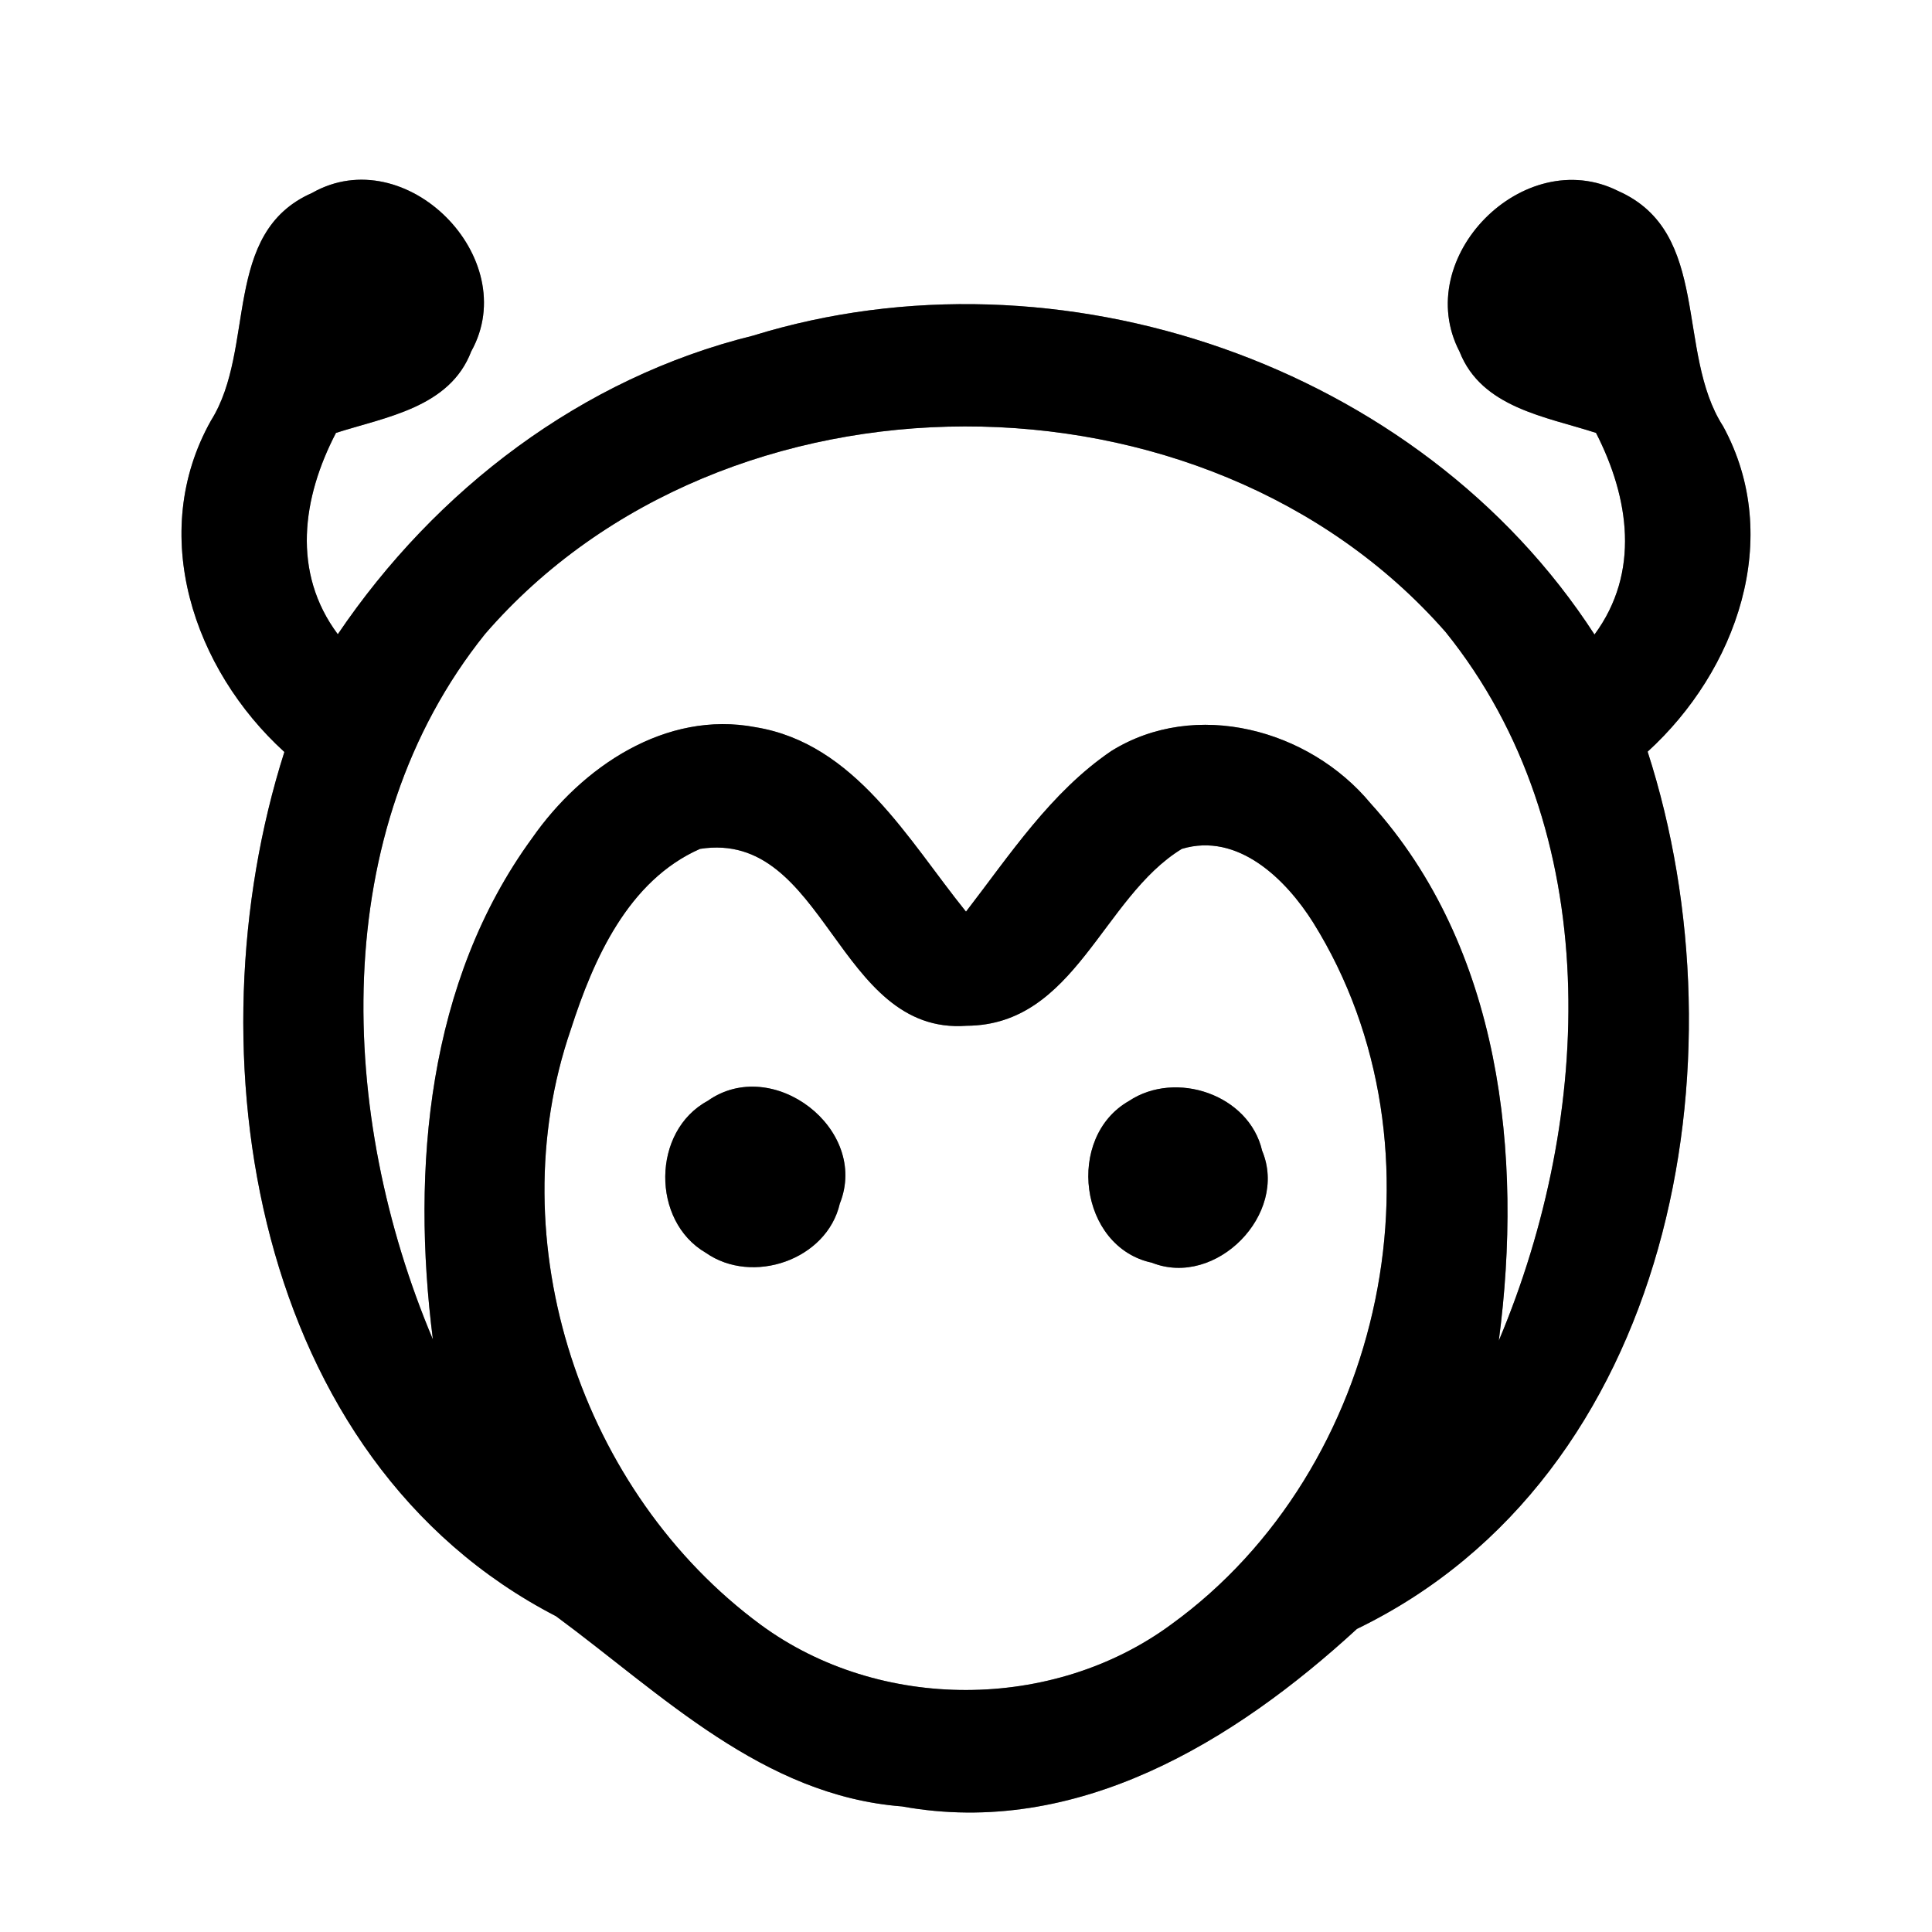 <?xml version="1.0" encoding="UTF-8" ?>
<!DOCTYPE svg PUBLIC "-//W3C//DTD SVG 1.1//EN" "http://www.w3.org/Graphics/SVG/1.1/DTD/svg11.dtd">
<svg width="64pt" height="64pt" viewBox="0 0 64 64" version="1.1" xmlns="http://www.w3.org/2000/svg">
<rect x="0" y="0" width="64" height="64" fill="#808080" stroke="none"/>
<g id="#ffffffff">
<path fill="#ffffff" opacity="1.00" d=" M 0.00 0.00 L 64.00 0.00 L 64.00 64.00 L 0.00 64.00 L 0.00 0.00 M 10.34 6.39 C 7.33 7.71 8.49 11.54 6.99 13.93 C 4.88 17.68 6.41 22.17 9.42 24.91 C 6.25 34.86 8.37 48.35 18.42 53.54 C 21.93 56.13 25.26 59.48 29.88 59.84 C 35.66 60.89 40.88 57.70 44.95 53.96 C 55.41 48.89 57.88 35.13 54.58 24.90 C 57.52 22.22 59.10 17.82 57.08 14.12 C 55.50 11.67 56.70 7.70 53.61 6.33 C 50.48 4.75 46.73 8.54 48.35 11.65 C 49.08 13.51 51.21 13.80 52.87 14.34 C 53.97 16.49 54.34 18.96 52.82 21.02 C 47.02 12.06 35.06 7.99 24.94 11.12 C 19.27 12.52 14.43 16.22 11.19 21.01 C 9.66 18.96 10.01 16.49 11.13 14.34 C 12.79 13.81 14.90 13.50 15.61 11.64 C 17.33 8.55 13.44 4.63 10.34 6.39 Z" />
<path fill="#ffffff" opacity="1.00" d=" M 16.07 21.00 C 23.99 11.85 39.92 11.84 47.89 20.94 C 53.19 27.52 52.79 36.96 49.65 44.41 C 50.46 38.27 49.72 31.38 45.40 26.61 C 43.37 24.16 39.60 23.14 36.81 24.88 C 34.81 26.24 33.45 28.32 32.00 30.20 C 30.08 27.82 28.33 24.63 25.03 24.09 C 22.05 23.52 19.27 25.41 17.63 27.76 C 14.16 32.51 13.62 38.70 14.34 44.37 C 11.21 36.96 10.81 27.55 16.07 21.00 Z" />
<path fill="#ffffff" opacity="1.00" d=" M 23.19 28.12 C 27.36 27.47 27.71 34.30 32.02 33.98 C 35.62 33.96 36.51 29.73 39.15 28.12 C 41.01 27.56 42.60 29.13 43.50 30.56 C 48.16 38.03 45.89 48.68 38.80 53.81 C 34.88 56.70 29.14 56.71 25.21 53.83 C 19.26 49.45 16.49 41.13 18.91 34.10 C 19.66 31.77 20.81 29.17 23.19 28.12 M 23.44 36.47 C 21.59 37.47 21.57 40.45 23.38 41.50 C 24.92 42.58 27.39 41.74 27.82 39.87 C 28.81 37.40 25.59 34.94 23.44 36.47 M 37.40 36.47 C 35.29 37.67 35.74 41.31 38.16 41.83 C 40.28 42.67 42.69 40.22 41.81 38.12 C 41.38 36.26 38.95 35.44 37.40 36.47 Z" />
</g>
<g id="#000000ff">
<path fill="#000000" opacity="1.00" d=" M 10.34 6.39 C 13.44 4.63 17.33 8.55 15.61 11.64 C 14.90 13.50 12.79 13.81 11.13 14.34 C 10.01 16.49 9.66 18.96 11.19 21.01 C 14.43 16.22 19.27 12.52 24.94 11.12 C 35.06 7.99 47.02 12.06 52.82 21.02 C 54.34 18.96 53.97 16.49 52.87 14.34 C 51.21 13.80 49.08 13.51 48.35 11.65 C 46.73 8.54 50.48 4.75 53.61 6.33 C 56.70 7.70 55.50 11.67 57.08 14.12 C 59.10 17.82 57.52 22.22 54.58 24.90 C 57.88 35.13 55.41 48.89 44.95 53.96 C 40.88 57.70 35.66 60.89 29.88 59.84 C 25.26 59.48 21.93 56.13 18.42 53.54 C 8.37 48.35 6.25 34.86 9.42 24.91 C 6.41 22.17 4.88 17.68 6.99 13.93 C 8.49 11.54 7.33 7.71 10.34 6.39 M 16.07 21.00 C 10.81 27.55 11.21 36.96 14.34 44.37 C 13.62 38.70 14.16 32.51 17.63 27.76 C 19.27 25.41 22.05 23.52 25.03 24.09 C 28.33 24.63 30.08 27.82 32.00 30.20 C 33.45 28.32 34.81 26.24 36.81 24.88 C 39.60 23.14 43.37 24.16 45.40 26.61 C 49.72 31.38 50.46 38.27 49.65 44.41 C 52.79 36.96 53.19 27.52 47.89 20.94 C 39.92 11.84 23.99 11.85 16.07 21.00 M 23.19 28.12 C 20.81 29.17 19.66 31.77 18.91 34.10 C 16.49 41.13 19.26 49.45 25.21 53.83 C 29.14 56.71 34.88 56.70 38.80 53.81 C 45.89 48.68 48.16 38.03 43.50 30.56 C 42.60 29.13 41.01 27.56 39.15 28.12 C 36.51 29.73 35.62 33.96 32.02 33.98 C 27.71 34.30 27.36 27.47 23.19 28.12 Z" />
<path fill="#000000" opacity="1.00" d=" M 23.44 36.47 C 25.59 34.94 28.81 37.40 27.82 39.87 C 27.39 41.74 24.92 42.58 23.38 41.50 C 21.57 40.45 21.59 37.47 23.44 36.47 Z" />
<path fill="#000000" opacity="1.00" d=" M 37.40 36.47 C 38.95 35.44 41.38 36.26 41.81 38.12 C 42.69 40.22 40.28 42.67 38.16 41.83 C 35.74 41.31 35.29 37.67 37.40 36.47 Z" />
</g>
</svg>
